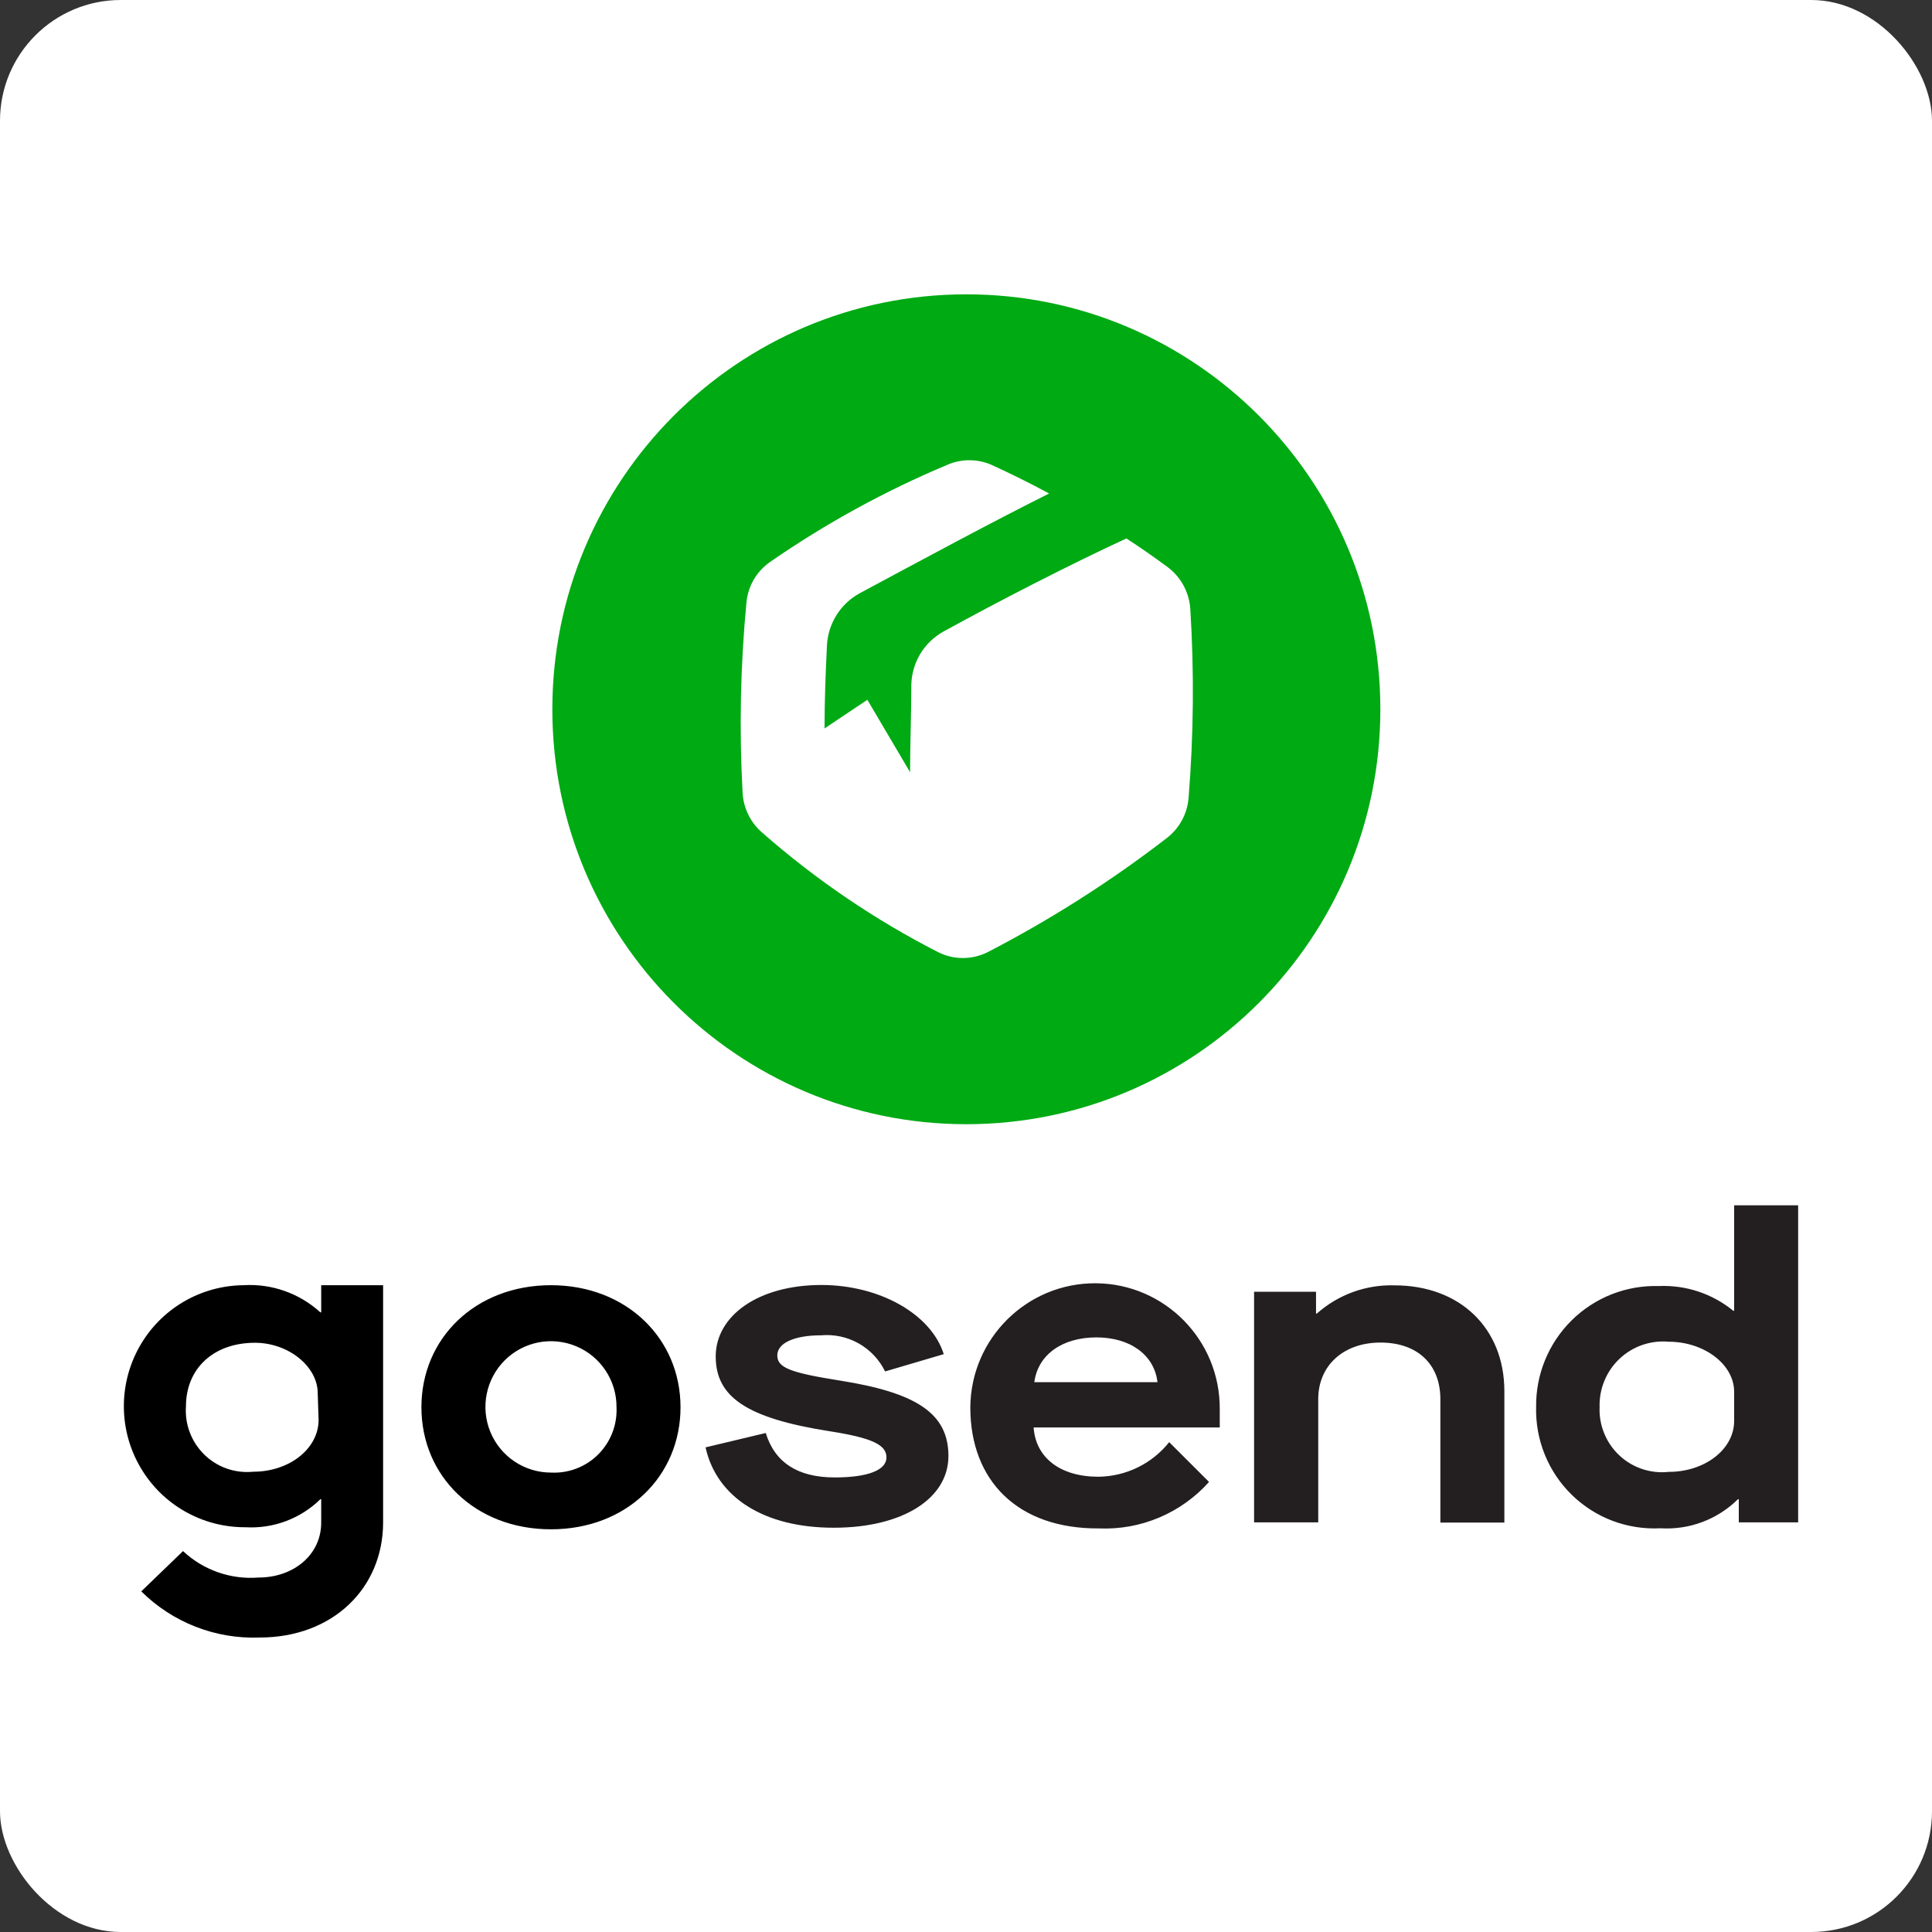 <svg width="64" height="64" viewBox="0 0 64 64" fill="none" xmlns="http://www.w3.org/2000/svg">
<rect x="0" y="0" width="64" height="64" fill="#333333" stroke="none"/>
<rect width="64" height="64" rx="4" fill="white"/>
<path d="M20.423 46.617C20.426 46.186 20.3 45.764 20.063 45.405C19.826 45.045 19.488 44.765 19.09 44.598C18.694 44.431 18.257 44.387 17.835 44.469C17.413 44.552 17.024 44.759 16.72 45.062C16.415 45.367 16.207 45.755 16.123 46.177C16.038 46.599 16.08 47.037 16.244 47.435C16.408 47.833 16.686 48.174 17.043 48.413C17.401 48.653 17.821 48.781 18.252 48.781C18.54 48.796 18.828 48.75 19.097 48.647C19.366 48.543 19.611 48.385 19.815 48.181C20.02 47.977 20.18 47.732 20.284 47.463C20.389 47.194 20.436 46.905 20.423 46.617H20.423ZM13.96 46.617C13.96 44.326 15.754 42.574 18.252 42.574C20.749 42.574 22.543 44.337 22.543 46.617C22.543 48.896 20.766 50.66 18.252 50.66C15.737 50.66 13.96 48.896 13.96 46.617ZM10.554 47.035C10.554 47.98 9.6 48.753 8.383 48.753C8.089 48.782 7.792 48.746 7.514 48.649C7.235 48.551 6.981 48.394 6.77 48.188C6.558 47.981 6.394 47.731 6.289 47.455C6.183 47.179 6.139 46.883 6.16 46.588C6.16 45.339 7.069 44.481 8.446 44.481C9.554 44.481 10.525 45.265 10.525 46.153L10.554 47.035ZM10.64 42.574V43.473H10.612C10.269 43.161 9.868 42.92 9.431 42.766C8.994 42.611 8.531 42.546 8.069 42.574C7.366 42.58 6.678 42.771 6.072 43.128C5.467 43.485 4.967 43.995 4.622 44.607C4.276 45.22 4.097 45.913 4.103 46.617C4.109 47.32 4.299 48.01 4.656 48.616C5.011 49.223 5.52 49.724 6.132 50.071C6.743 50.418 7.435 50.597 8.137 50.592C8.592 50.618 9.046 50.549 9.473 50.389C9.899 50.229 10.287 49.982 10.612 49.664H10.64V50.443C10.64 51.491 9.743 52.258 8.56 52.258C8.106 52.294 7.649 52.234 7.219 52.083C6.789 51.932 6.395 51.694 6.063 51.382L4.68 52.716C5.194 53.226 5.807 53.625 6.481 53.888C7.156 54.151 7.877 54.273 8.6 54.245C11.028 54.245 12.691 52.607 12.691 50.431V42.574H10.64H10.64Z" fill="black"/>
<path d="M23.372 47.946L25.366 47.47C25.669 48.45 26.429 48.942 27.651 48.942C28.76 48.942 29.366 48.696 29.366 48.278C29.366 47.859 28.88 47.63 27.486 47.412C24.714 46.978 23.709 46.267 23.709 44.933C23.709 43.598 25.103 42.567 27.211 42.567C29.137 42.567 30.846 43.53 31.263 44.858L29.32 45.431C29.129 45.04 28.825 44.717 28.446 44.503C28.067 44.289 27.633 44.196 27.2 44.234C26.309 44.234 25.749 44.492 25.749 44.898C25.749 45.305 26.166 45.471 27.829 45.734C30.372 46.136 31.418 46.829 31.418 48.232C31.418 49.635 29.914 50.608 27.617 50.608C25.32 50.608 23.743 49.612 23.372 47.946ZM32.143 46.622C32.159 44.336 34.021 42.495 36.303 42.51C38.585 42.526 40.421 44.393 40.406 46.68V47.287H34.24C34.309 48.283 35.114 48.919 36.388 48.919C36.839 48.913 37.283 48.808 37.689 48.61C38.094 48.412 38.45 48.126 38.731 47.773L40.051 49.091C39.595 49.601 39.032 50.004 38.402 50.27C37.771 50.537 37.09 50.66 36.406 50.631C33.714 50.649 32.143 49.051 32.143 46.622H32.143ZM38.343 45.786C38.24 44.893 37.451 44.303 36.32 44.303C35.188 44.303 34.383 44.876 34.263 45.786H38.343H38.343ZM41.543 42.791H43.595V43.513H43.623C44.33 42.885 45.249 42.551 46.194 42.579C48.371 42.579 49.834 44.005 49.834 46.084V50.437H47.714V46.347C47.714 45.202 46.966 44.474 45.731 44.474C44.497 44.474 43.668 45.242 43.668 46.347V50.43H41.543V42.791ZM50.886 46.611C50.879 46.078 50.979 45.548 51.182 45.054C51.384 44.56 51.684 44.113 52.064 43.738C52.443 43.363 52.894 43.07 53.39 42.874C53.886 42.679 54.416 42.587 54.949 42.602C55.844 42.562 56.723 42.854 57.417 43.421H57.446V39.927H59.566V50.431H57.6V49.664H57.572C57.236 49.996 56.834 50.253 56.392 50.419C55.95 50.585 55.477 50.655 55.006 50.626C54.467 50.654 53.928 50.571 53.422 50.381C52.917 50.191 52.457 49.898 52.07 49.521C51.683 49.144 51.378 48.69 51.175 48.19C50.971 47.689 50.872 47.152 50.886 46.611ZM57.446 47.069V46.107C57.446 45.196 56.452 44.446 55.274 44.446C54.978 44.42 54.68 44.457 54.399 44.555C54.118 44.653 53.862 44.809 53.646 45.014C53.43 45.218 53.26 45.467 53.147 45.742C53.033 46.017 52.98 46.314 52.989 46.611C52.976 46.909 53.028 47.206 53.141 47.481C53.253 47.757 53.423 48.006 53.641 48.21C53.857 48.413 54.115 48.568 54.398 48.663C54.68 48.757 54.979 48.79 55.275 48.758C56.48 48.758 57.446 48.009 57.446 47.069Z" fill="#231F20"/>
<path d="M32.011 37.241C39.585 37.241 45.726 31.087 45.726 23.496C45.726 15.904 39.585 9.75 32.011 9.75C24.437 9.75 18.297 15.904 18.297 23.496C18.297 31.087 24.437 37.241 32.011 37.241Z" fill="#00AA13"/>
<path d="M39.429 20.151C39.407 19.878 39.327 19.612 39.193 19.372C39.059 19.133 38.874 18.926 38.651 18.765C38.215 18.443 37.769 18.133 37.314 17.837C35.463 18.691 33.143 19.882 31.268 20.913C30.95 21.086 30.682 21.34 30.492 21.65C30.303 21.96 30.198 22.314 30.189 22.677C30.189 23.645 30.148 24.613 30.148 25.581L28.732 23.181L27.314 24.131C27.314 23.215 27.349 22.293 27.394 21.377C27.412 21.023 27.521 20.679 27.709 20.378C27.896 20.078 28.158 19.83 28.468 19.658C30.44 18.599 32.869 17.288 34.754 16.348C34.123 16.008 33.481 15.689 32.829 15.392C32.602 15.295 32.358 15.246 32.111 15.246C31.865 15.246 31.621 15.295 31.394 15.392C29.325 16.259 27.353 17.339 25.509 18.616C25.287 18.77 25.102 18.971 24.967 19.205C24.832 19.439 24.749 19.699 24.726 19.968C24.527 22.062 24.485 24.168 24.6 26.268C24.629 26.777 24.865 27.253 25.252 27.585C27.023 29.14 28.981 30.47 31.08 31.543C31.594 31.8 32.2 31.8 32.714 31.543C34.794 30.467 36.773 29.208 38.628 27.78C38.839 27.622 39.015 27.422 39.143 27.192C39.271 26.962 39.349 26.707 39.372 26.445C39.542 24.351 39.561 22.248 39.429 20.151Z" fill="white"/>
</svg>
